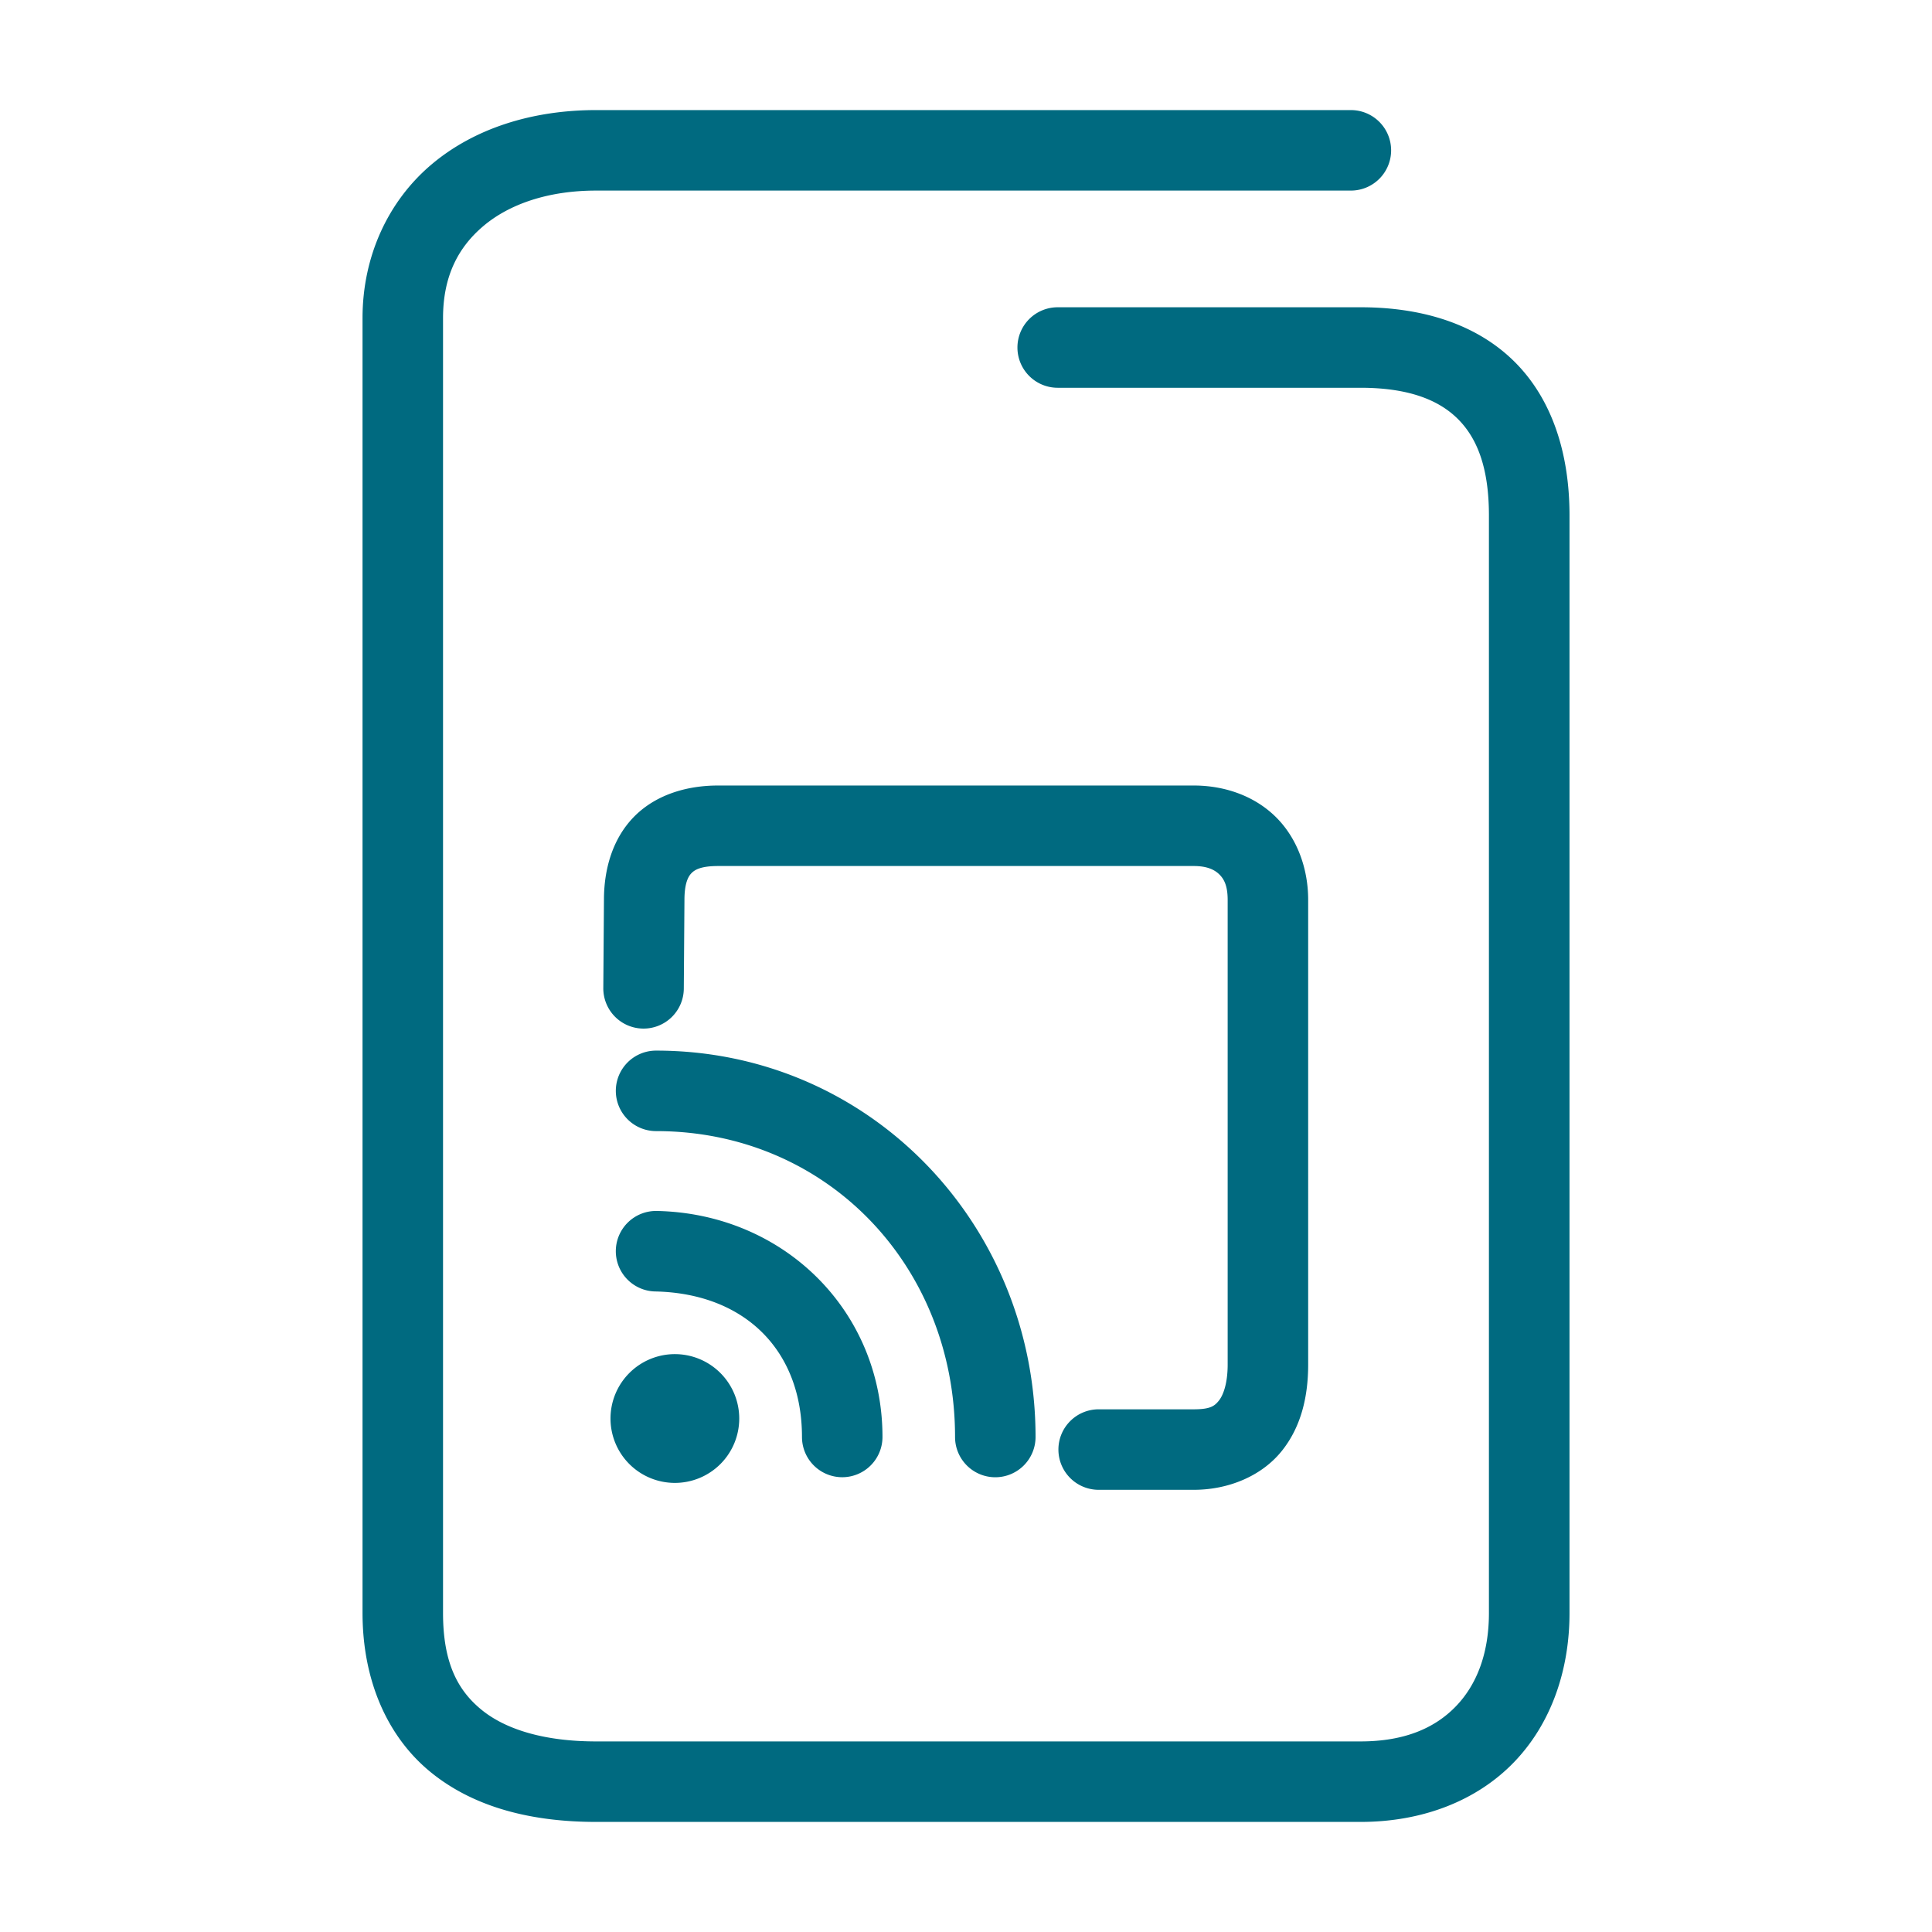 <svg xmlns="http://www.w3.org/2000/svg" width="48" height="48">
	<path d="m 14.81,2.735 c -1.586,0 -3.028,0.453 -4.094,1.355 -1.066,0.903 -1.709,2.267 -1.709,3.814 V 40.073 c 0,1.681 0.62,3.088 1.707,3.967 1.087,0.879 2.523,1.225 4.094,1.225 h 18.996 c 1.547,0 2.893,-0.532 3.811,-1.484 0.918,-0.952 1.379,-2.276 1.379,-3.707 V 12.804 c 0,-1.577 -0.453,-2.929 -1.398,-3.848 -0.946,-0.919 -2.285,-1.322 -3.791,-1.322 H 26.278 a 1,1 0 0 0 -1,1 1,1 0 0 0 1,1 h 7.525 c 1.162,0 1.917,0.288 2.398,0.756 0.482,0.468 0.791,1.2 0.791,2.414 v 27.27 c 0,1.013 -0.307,1.786 -0.82,2.318 -0.513,0.532 -1.261,0.873 -2.369,0.873 H 14.808 c -1.271,0 -2.233,-0.291 -2.836,-0.779 -0.603,-0.488 -0.965,-1.179 -0.965,-2.412 V 7.905 c 0,-1.027 0.364,-1.748 1,-2.287 0.636,-0.539 1.598,-0.883 2.803,-0.883 h 18.752 a 1,1 0 0 0 1,-1 1,1 0 0 0 -1,-1 z m 3.029,16.781 c -0.795,0 -1.563,0.238 -2.094,0.783 -0.53,0.546 -0.74,1.3 -0.74,2.059 l -0.016,2.189 a 1,1 0 0 0 0.992,1.008 1,1 0 0 0 1.008,-0.992 l 0.016,-2.197 a 1,1 0 0 0 0,-0.008 c 0,-0.414 0.094,-0.582 0.174,-0.664 0.08,-0.082 0.228,-0.178 0.66,-0.178 H 29.659 c 0.328,0 0.513,0.091 0.629,0.203 0.116,0.112 0.213,0.274 0.213,0.639 V 33.903 c 0,0.475 -0.114,0.767 -0.219,0.896 -0.105,0.13 -0.206,0.215 -0.623,0.215 h -2.363 a 1,1 0 0 0 -1,1 1,1 0 0 0 1,1 h 2.363 c 0.865,0 1.684,-0.344 2.18,-0.957 0.496,-0.613 0.662,-1.38 0.662,-2.154 V 22.358 c 0,-0.803 -0.288,-1.563 -0.824,-2.08 -0.536,-0.517 -1.271,-0.762 -2.018,-0.762 z m -1.539,6.586 a 1,1 0 0 0 -1,1 1,1 0 0 0 1,1 c 4.244,0 7.428,3.348 7.428,7.6 a 1,1 0 0 0 1,1 1,1 0 0 0 1,-1 c 0,-5.273 -4.114,-9.6 -9.428,-9.6 z m 0.021,3.984 a 1,1 0 0 0 -1.021,0.979 1,1 0 0 0 0.98,1.021 c 2.222,0.047 3.645,1.461 3.645,3.615 a 1,1 0 0 0 1,1 1,1 0 0 0 1,-1 c 1.1e-5,-3.132 -2.451,-5.549 -5.604,-5.615 z m 0.465,3.557 a 1.6,1.6 0 0 0 -1.15,0.469 1.6,1.6 0 0 0 0,2.262 1.6,1.6 0 0 0 2.262,0 1.6,1.6 0 0 0 0,-2.262 1.6,1.6 0 0 0 -1.111,-0.469 z" fill="#006A80"/>
</svg>

